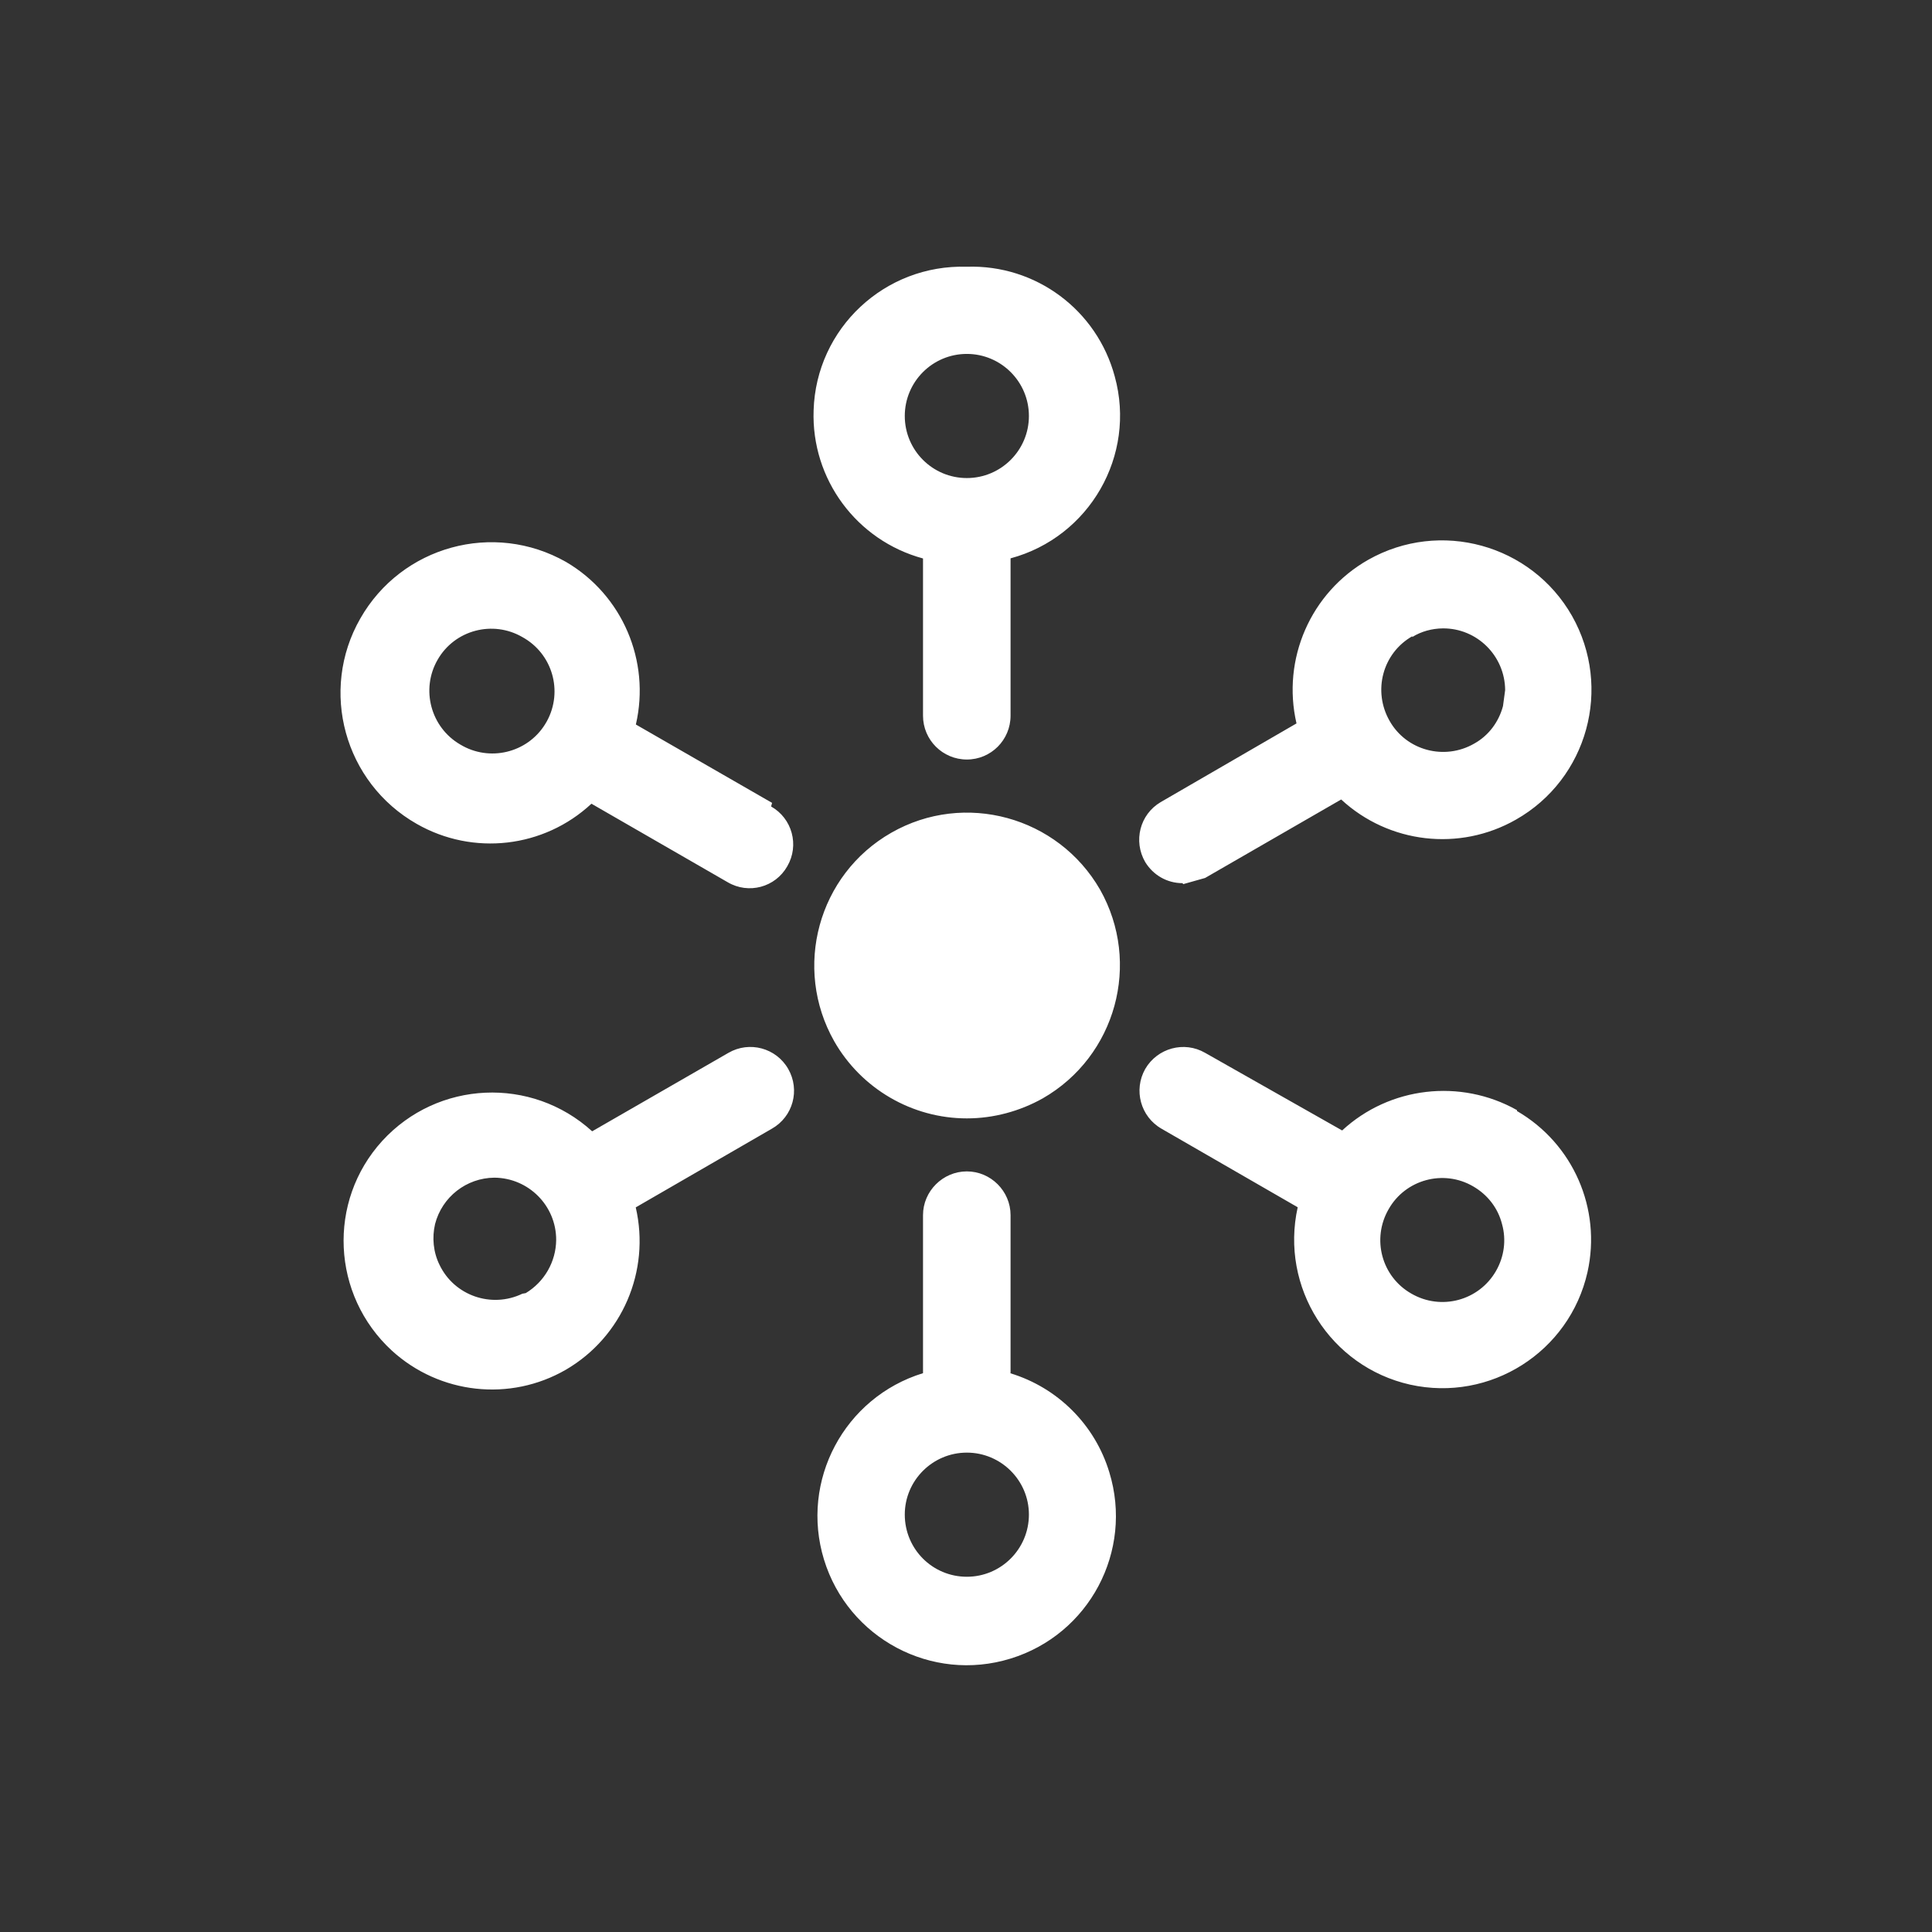 <svg xmlns="http://www.w3.org/2000/svg" width="16" height="16" viewBox="-0.5 -0.5 16 16" enable-background="new -0.5 -0.5 16 16"><rect x="-0.5" y="-0.5" width="16" height="16" fill="#333333" stroke="none"/><title>Hybris_Interface-Icons-2</title><path fill="#fff" d="M7.507 1.709c-.68-.021-1.248.51-1.269 1.189-.02.57.356 1.078.906 1.227v1.302c0 .201.163.363.363.363s.362-.162.362-.363v-1.303c.654-.176 1.043-.852.863-1.506-.148-.552-.655-.928-1.225-.909zm0 1.75c-.284 0-.514-.23-.514-.514 0-.284.23-.514.514-.514.283 0 .514.23.514.514 0 .284-.231.514-.514.514zm.362 7.406v-1.302c0-.198-.163-.362-.362-.362s-.363.164-.363.362v1.309c-.651.2-1.02.89-.82 1.544.2.652.891 1.021 1.544.82.653-.2 1.019-.891.819-1.543-.119-.394-.428-.701-.819-.82l.001-.008zm-.362 1.693c-.284 0-.514-.229-.514-.515 0-.282.23-.513.514-.513.283 0 .514.23.514.513 0 .285-.231.515-.514.515zm-1.613-6.409l-1.128-.649c.122-.527-.112-1.073-.578-1.346-.6-.341-1.362-.132-1.704.468-.342.597-.132 1.36.467 1.701.467.267 1.053.2 1.447-.167l1.128.65c.173.102.395.043.494-.132.101-.174.041-.396-.134-.495l.008-.03zm-2.582-.483c-.245-.142-.329-.457-.188-.702.141-.247.457-.33.702-.188.249.137.339.448.203.697l-.016.027c-.148.236-.461.311-.701.166zm8.75 3.027c-.467-.262-1.053-.195-1.447.169l-1.135-.643c-.173-.1-.395-.04-.496.134-.098.174-.039.395.136.495l1.127.65c-.147.662.269 1.32.931 1.469.663.147 1.32-.27 1.469-.932.117-.525-.119-1.064-.584-1.334v-.008zm-.173 1.333c-.141.245-.454.33-.701.187-.246-.14-.33-.453-.188-.699.139-.246.455-.332.7-.189.118.068.205.178.239.312.037.131.018.271-.05.389zm-2.59-3.204l.181-.051 1.127-.65c.395.365.98.433 1.447.167.594-.337.801-1.092.465-1.687-.338-.594-1.094-.801-1.688-.465-.477.271-.717.822-.594 1.355l-1.125.652c-.173.102-.228.323-.128.496.066.108.181.175.309.175l.006.008zm1.896-2.046c.075-.047.164-.071.254-.072.283-.002.514.227.516.511l-.018.133c-.035.131-.119.244-.238.31-.246.142-.562.058-.701-.188-.141-.247-.059-.56.188-.701v.007zm-5.662 3.443l-1.129.65c-.502-.457-1.279-.422-1.738.079-.457.501-.421 1.278.08 1.738.395.36.978.425 1.441.157.466-.272.7-.817.578-1.344l1.128-.652c.175-.1.234-.32.135-.494-.1-.175-.322-.234-.495-.134zm-1.707 1.995c-.256.123-.564.016-.686-.239-.052-.105-.063-.226-.037-.338.058-.225.26-.382.491-.384.284.002.513.233.512.516-.002.181-.098.347-.252.44l-.028.005zm3.681-1.452c.221 0 .438-.059.629-.166.606-.348.818-1.12.474-1.729-.349-.605-1.122-.817-1.728-.471-.607.346-.818 1.12-.473 1.728.224.392.644.638 1.098.638z"/></svg>